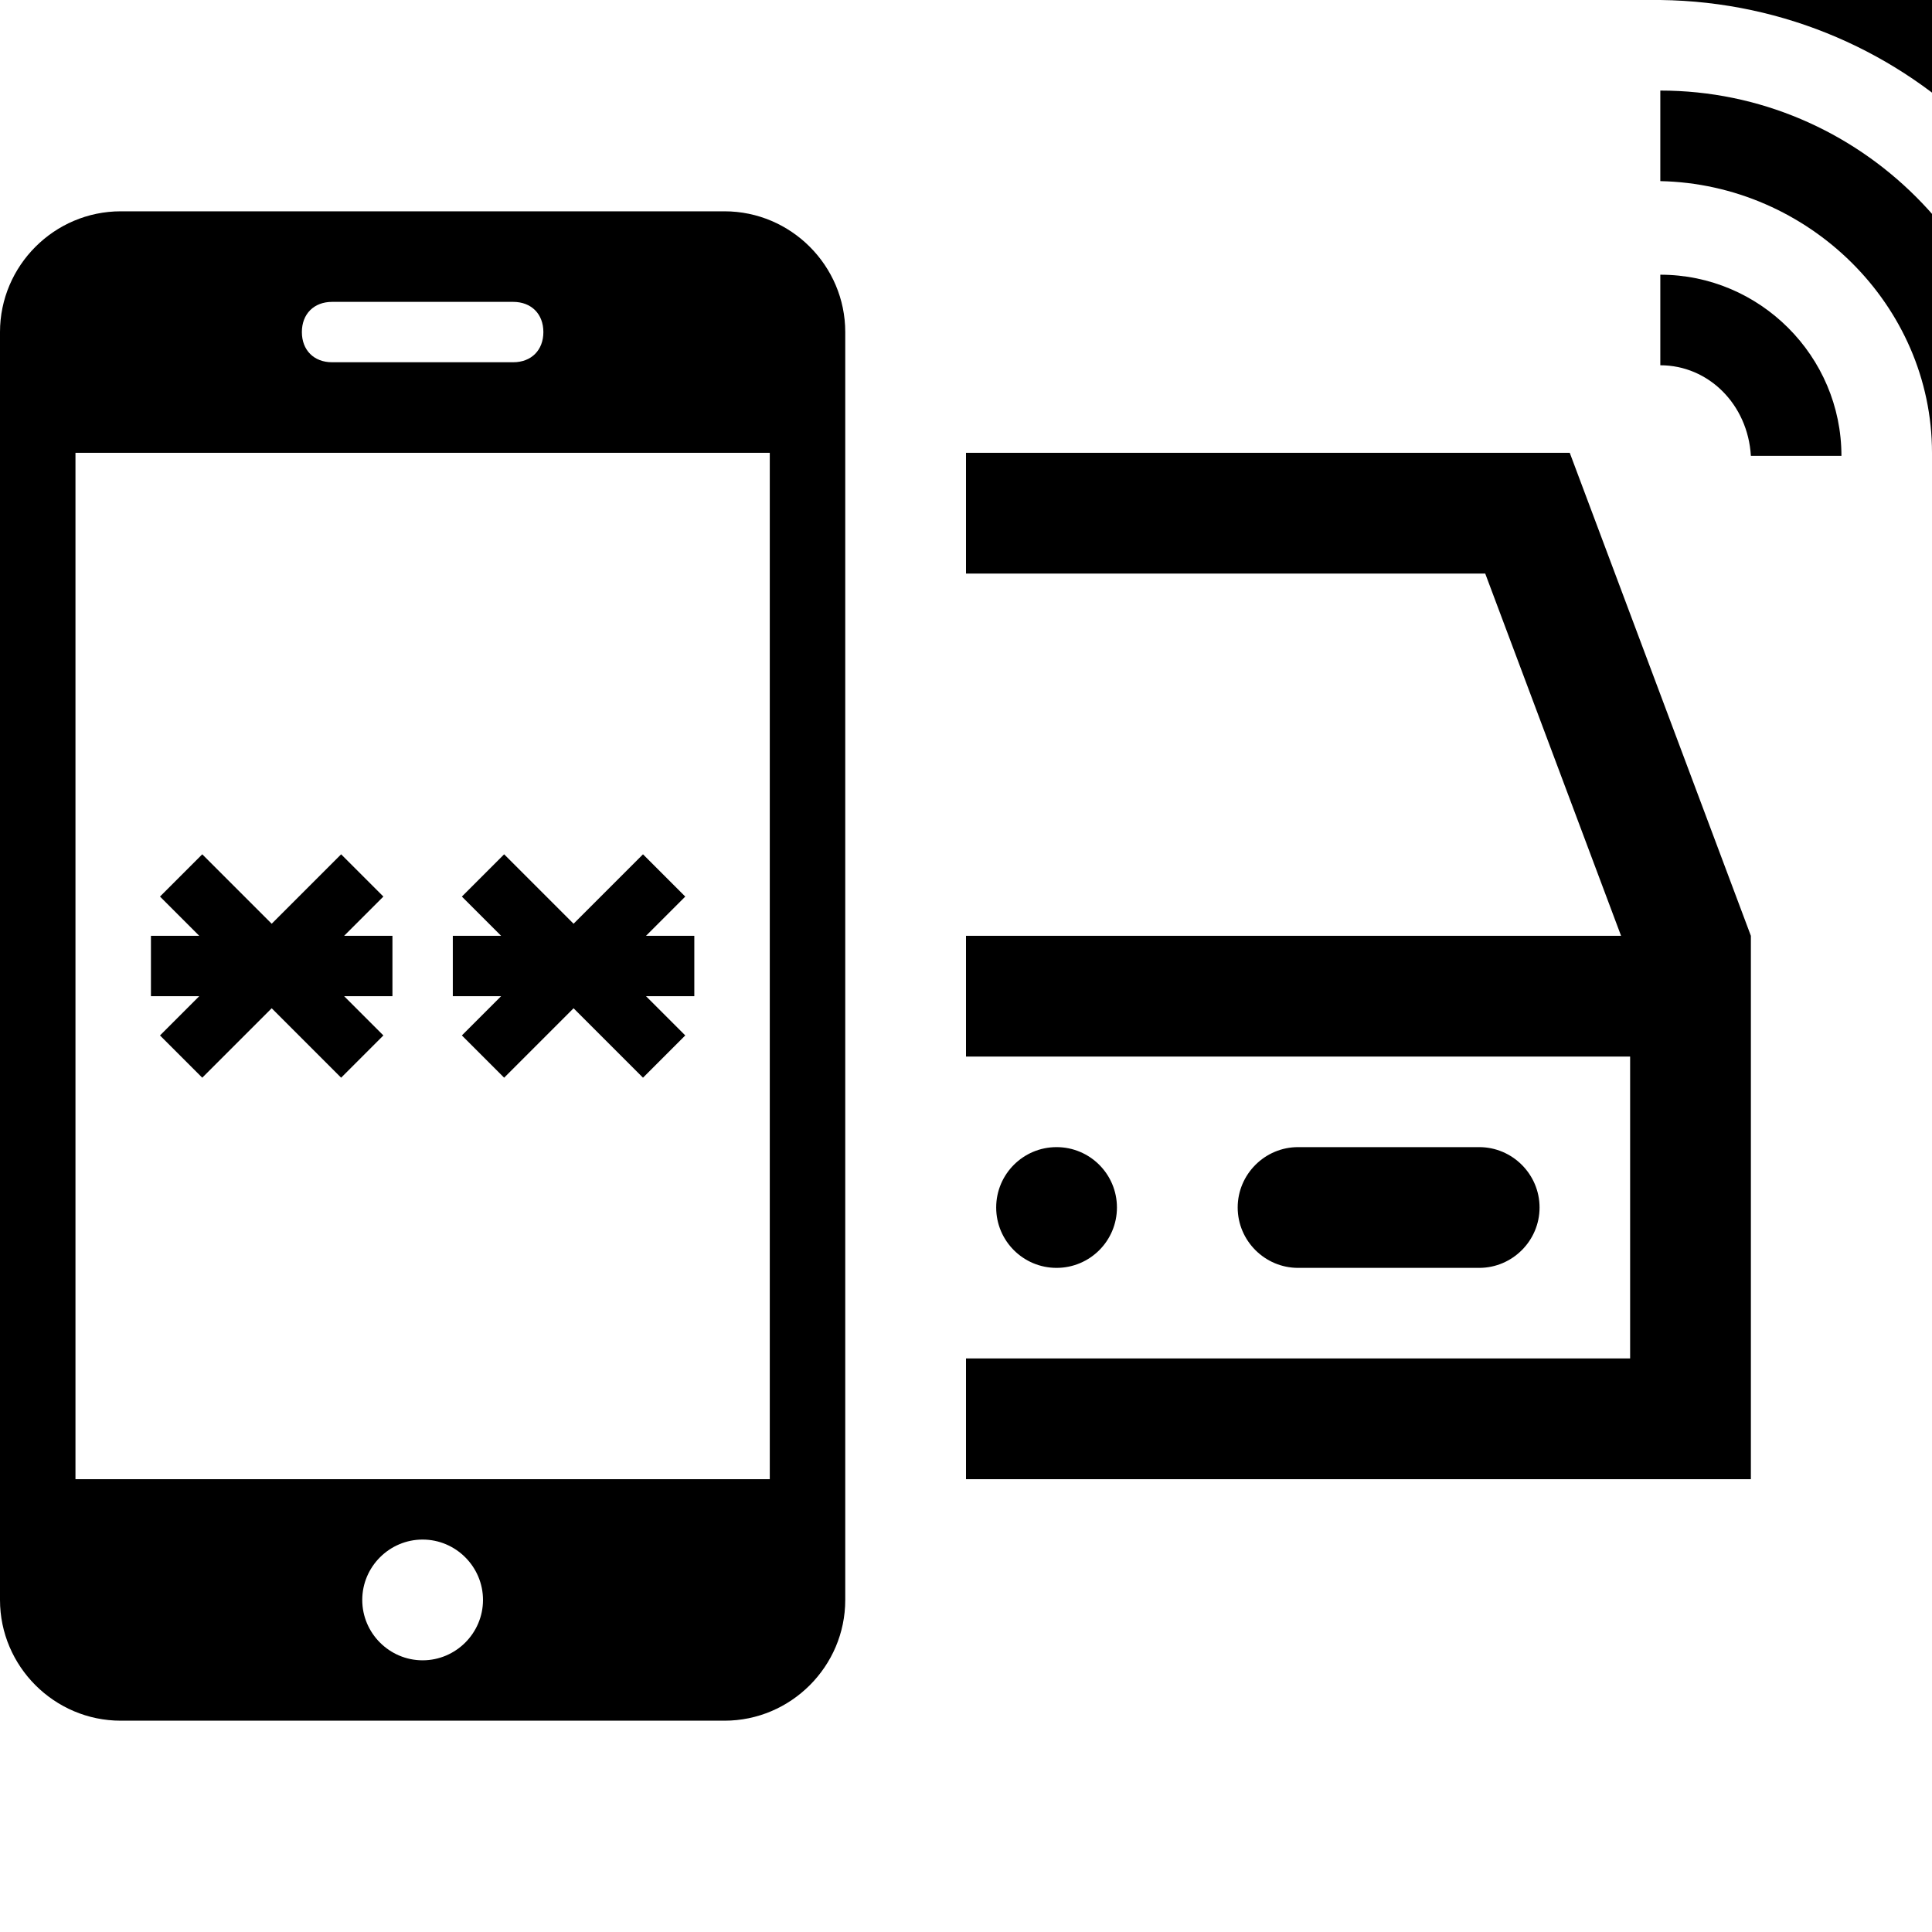 <?xml version="1.0" encoding="utf-8"?>
<!-- Generator: Adobe Illustrator 21.0.0, SVG Export Plug-In . SVG Version: 6.00 Build 0)  -->
<svg version="1.1" id="Layer_1" xmlns="http://www.w3.org/2000/svg" xmlns:xlink="http://www.w3.org/1999/xlink" x="0px" y="0px"
	 viewBox="0 0 64 64" style="enable-background:new 0 0 64 64;" xml:space="preserve">
<g id="Layer_2">
	<g id="Layer_1_2_">
		<circle cx="35" cy="40" r="2"/>
		<path d="M49,42h-6c-1.1,0-2-0.9-2-2l0,0c0-1.1,0.9-2,2-2h6c1.1,0,2,0.9,2,2l0,0C51,41.1,50.1,42,49,42z"/>
	</g>
	<g id="Layer_3_1_">
		<g>
			<path d="M55,12.1v-3c3.3,0,6,2.7,6,6h-3C57.9,13.4,56.6,12.1,55,12.1z"/>
			<path d="M55,6V3c6.6,0,12,5.4,12,12h-3C64,10.1,59.9,6.1,55,6z"/>
			<path d="M55,0v-3c9.9,0,18,8.1,18,18.1h-3C70,6.8,63.3,0.1,55,0z"/>
		</g>
	</g>
</g>
<polygon points="52,15 32,15 32,19 49.2,19 53.7,31 32,31 32,35 54,35 54,45 32,45 32,49 58,49 58,35 58,31 "/>
<path d="M24,7H4c-2.2,0-4,1.8-4,4v42c0,2.2,1.8,4,4,4h20c2.2,0,4-1.8,4-4V11C28,8.8,26.2,7,24,7z M11,10h6c0.6,0,1,0.4,1,1
	s-0.4,1-1,1h-6c-0.6,0-1-0.4-1-1S10.4,10,11,10z M14,55c-1.1,0-2-0.9-2-2s0.9-2,2-2s2,0.9,2,2S15.1,55,14,55z M25.5,49h-23V15h23V49
	z"/>
<g>
	<polygon points="12.7,29.7 11.3,28.3 9,30.6 6.7,28.3 5.3,29.7 6.6,31 5,31 5,33 6.6,33 5.3,34.3 6.7,35.7 9,33.4 11.3,35.7 
		12.7,34.3 11.4,33 13,33 13,31 11.4,31 	"/>
	<polygon points="23,31 21.4,31 22.7,29.7 21.3,28.3 19,30.6 16.7,28.3 15.3,29.7 16.6,31 15,31 15,33 16.6,33 15.3,34.3 16.7,35.7 
		19,33.4 21.3,35.7 22.7,34.3 21.4,33 23,33 	"/>
</g>
</svg>
